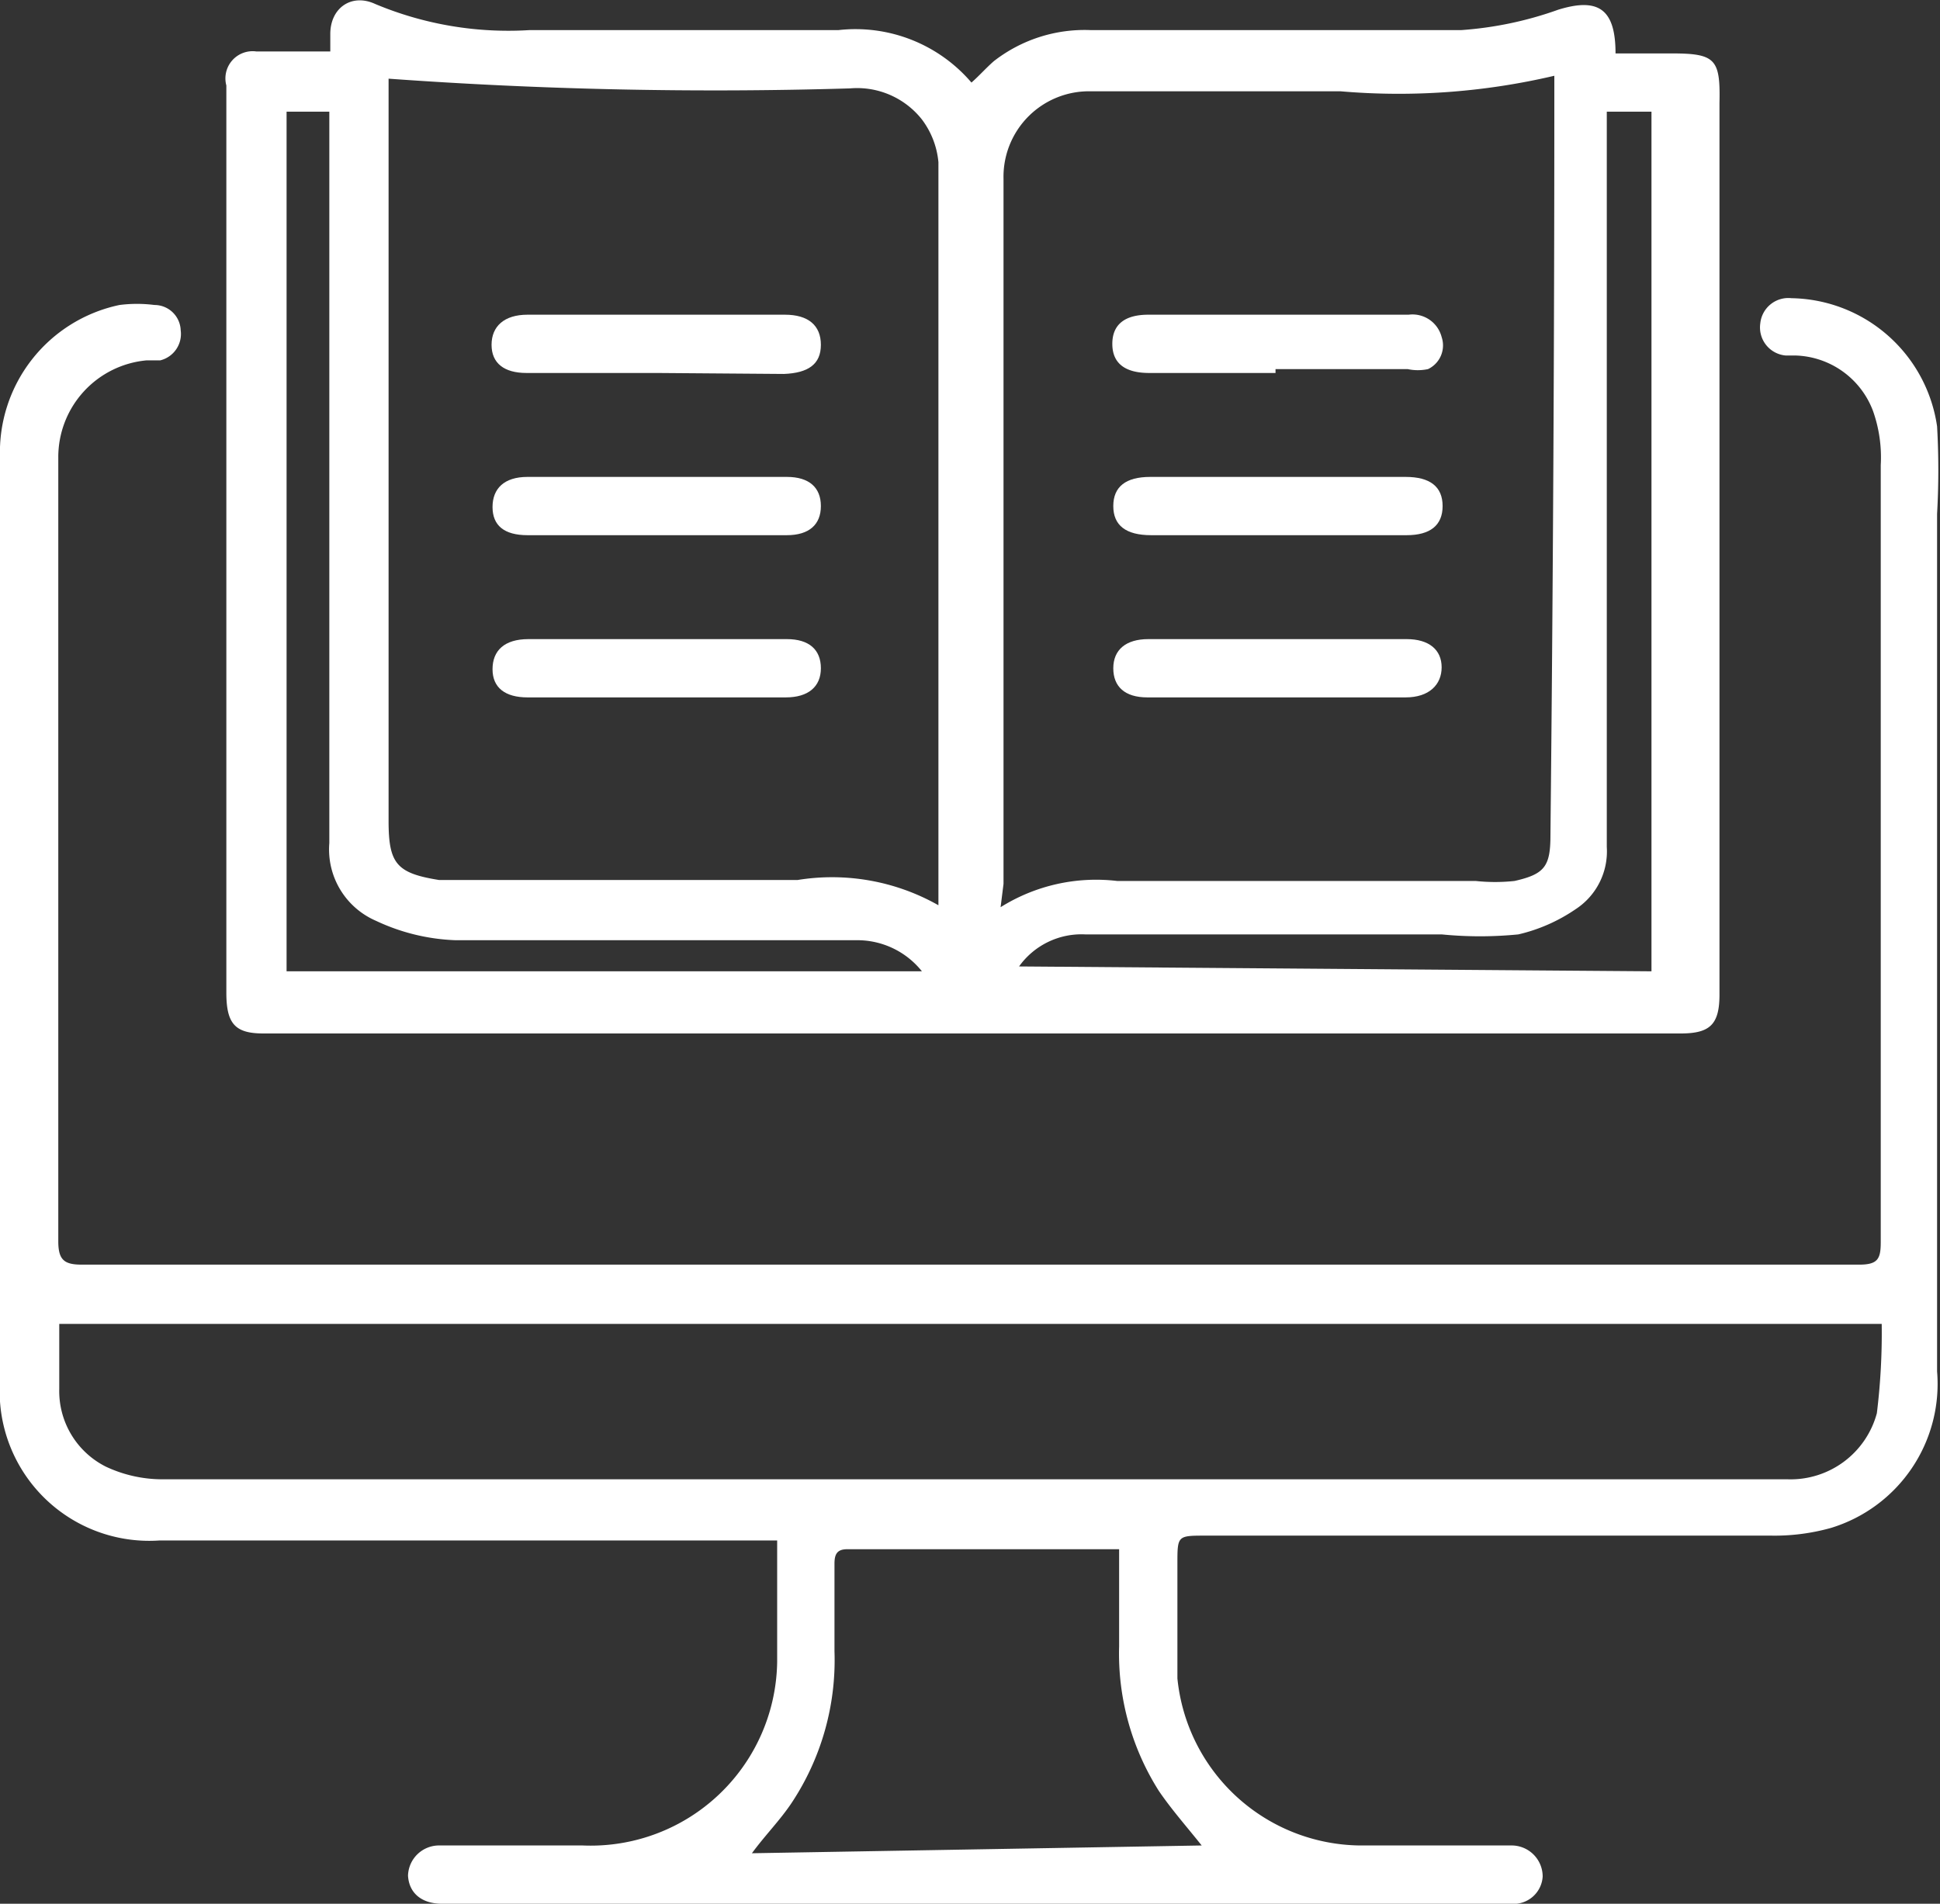 <svg xmlns="http://www.w3.org/2000/svg" viewBox="0 0 19.97 19.6"><rect x="0" y="0" width="19.97" height="19.6" fill="#333333" stroke="none"/><defs><style>.cls-1{fill:#fff;}</style></defs><title>Asset 3</title><g id="Layer_2" data-name="Layer 2"><g id="Layer_1-2" data-name="Layer 1"><path class="cls-1" d="M3.4.53c0-.09,0-.14,0-.18,0-.27.22-.42.46-.31A3.54,3.54,0,0,0,5.45.31H8.63A1.57,1.57,0,0,1,10,.85c.08-.07.15-.15.23-.22a1.52,1.52,0,0,1,1-.32c1.27,0,2.54,0,3.81,0a3.73,3.73,0,0,0,1-.21c.42-.13.59,0,.59.45h.58c.45,0,.5.06.49.51,0,1.39,0,2.79,0,4.18q0,2.5,0,5c0,.31-.1.4-.4.4H2.71c-.29,0-.38-.1-.38-.42q0-4.36,0-8.73c0-.2,0-.41,0-.61A.28.28,0,0,1,2.64.53ZM4,.81C4,.86,4,.94,4,1Q4,4.73,4,8.45c0,.44.08.54.52.61H8.21a2.22,2.22,0,0,1,1.45.26c0-.07,0-.1,0-.13,0-2.51,0-5,0-7.52a.86.86,0,0,0-.17-.44A.85.85,0,0,0,8.75.91,46.67,46.67,0,0,1,4,.81Zm6.3,8.53a1.85,1.85,0,0,1,1.2-.27h3.69a1.88,1.88,0,0,0,.4,0c.31-.07.37-.15.37-.47Q16,4.76,16,1c0-.06,0-.13,0-.22a7,7,0,0,1-2.2.16c-.86,0-1.71,0-2.57,0a.88.88,0,0,0-.9.9c0,2.42,0,4.84,0,7.26ZM17,10V1.15h-.46c0,.09,0,.16,0,.23q0,3.67,0,7.34a.71.71,0,0,1-.32.64,1.74,1.74,0,0,1-.59.26,4,4,0,0,1-.79,0H11.17a.79.79,0,0,0-.68.33ZM2.95,1.15V10H9.49a.85.85,0,0,0-.68-.32c-1.37,0-2.75,0-4.12,0a2.09,2.09,0,0,1-.82-.2.8.8,0,0,1-.48-.8c0-2.41,0-4.83,0-7.24V1.15Z"/><path class="cls-1" d="M8,15.86H1.64A1.54,1.54,0,0,1,0,14.43a10.83,10.83,0,0,1,0-1.12Q0,9,0,4.71A1.55,1.55,0,0,1,1.23,3.14a1.42,1.42,0,0,1,.36,0,.27.27,0,0,1,.27.26.28.28,0,0,1-.21.31l-.14,0a1,1,0,0,0-.91,1q0,2.66,0,5.32c0,.92,0,1.84,0,2.75,0,.19.06.24.24.24H19.14c.19,0,.22-.06.22-.23,0-2.65,0-5.3,0-8a1.43,1.43,0,0,0-.08-.56.88.88,0,0,0-.8-.57h-.1a.29.29,0,0,1-.26-.33.29.29,0,0,1,.32-.26,1.54,1.54,0,0,1,1.5,1.32,8,8,0,0,1,0,.9q0,4.41,0,8.83a1.55,1.55,0,0,1-1.09,1.61,2.15,2.15,0,0,1-.62.08H12.41c-.29,0-.29,0-.29.29s0,.79,0,1.18A1.91,1.91,0,0,0,14,19h1.55a.32.32,0,0,1,.33.32.3.3,0,0,1-.33.28h-11c-.21,0-.34-.11-.35-.29A.32.32,0,0,1,4.53,19H6a1.92,1.92,0,0,0,2-1.89C8,16.69,8,16.28,8,15.86ZM.61,13.63c0,.24,0,.46,0,.67a.87.87,0,0,0,.48.8,1.37,1.37,0,0,0,.6.13H18.4a.92.92,0,0,0,.92-.68,6.78,6.78,0,0,0,.05-.92ZM12.37,19c-.16-.2-.31-.37-.44-.56a2.64,2.64,0,0,1-.41-1.49c0-.35,0-.7,0-1l-.07,0H8.72c-.11,0-.13.06-.13.15,0,.3,0,.6,0,.9a2.66,2.66,0,0,1-.44,1.56c-.12.18-.27.33-.41.52Z"/><path class="cls-1" d="M6.77,3.84H5.42c-.23,0-.36-.1-.36-.29s.13-.31.37-.31H8.08c.24,0,.37.11.37.31s-.13.29-.38.3Z"/><path class="cls-1" d="M6.75,5.51H5.43c-.24,0-.36-.1-.36-.29s.12-.31.36-.31H8.1c.23,0,.35.11.35.3s-.12.3-.35.3Z"/><path class="cls-1" d="M6.75,7.18H5.43c-.23,0-.36-.1-.36-.29s.12-.31.37-.31H8.1c.23,0,.35.11.35.3s-.13.3-.36.3Z"/><path class="cls-1" d="M13.15,5.51h-1.3c-.26,0-.39-.1-.39-.3s.13-.3.38-.3h2.63c.25,0,.38.1.38.3s-.13.3-.37.3H13.15Z"/><path class="cls-1" d="M13.13,3.84h-1.3c-.25,0-.38-.1-.38-.3s.13-.3.37-.3H14.5a.31.31,0,0,1,.34.23.27.27,0,0,1-.14.33.5.5,0,0,1-.21,0H13.13Z"/><path class="cls-1" d="M13.16,6.58h1.32c.23,0,.36.11.36.29s-.13.31-.37.31H11.81c-.23,0-.35-.11-.35-.3s.13-.3.36-.3Z"/></g></g></svg>